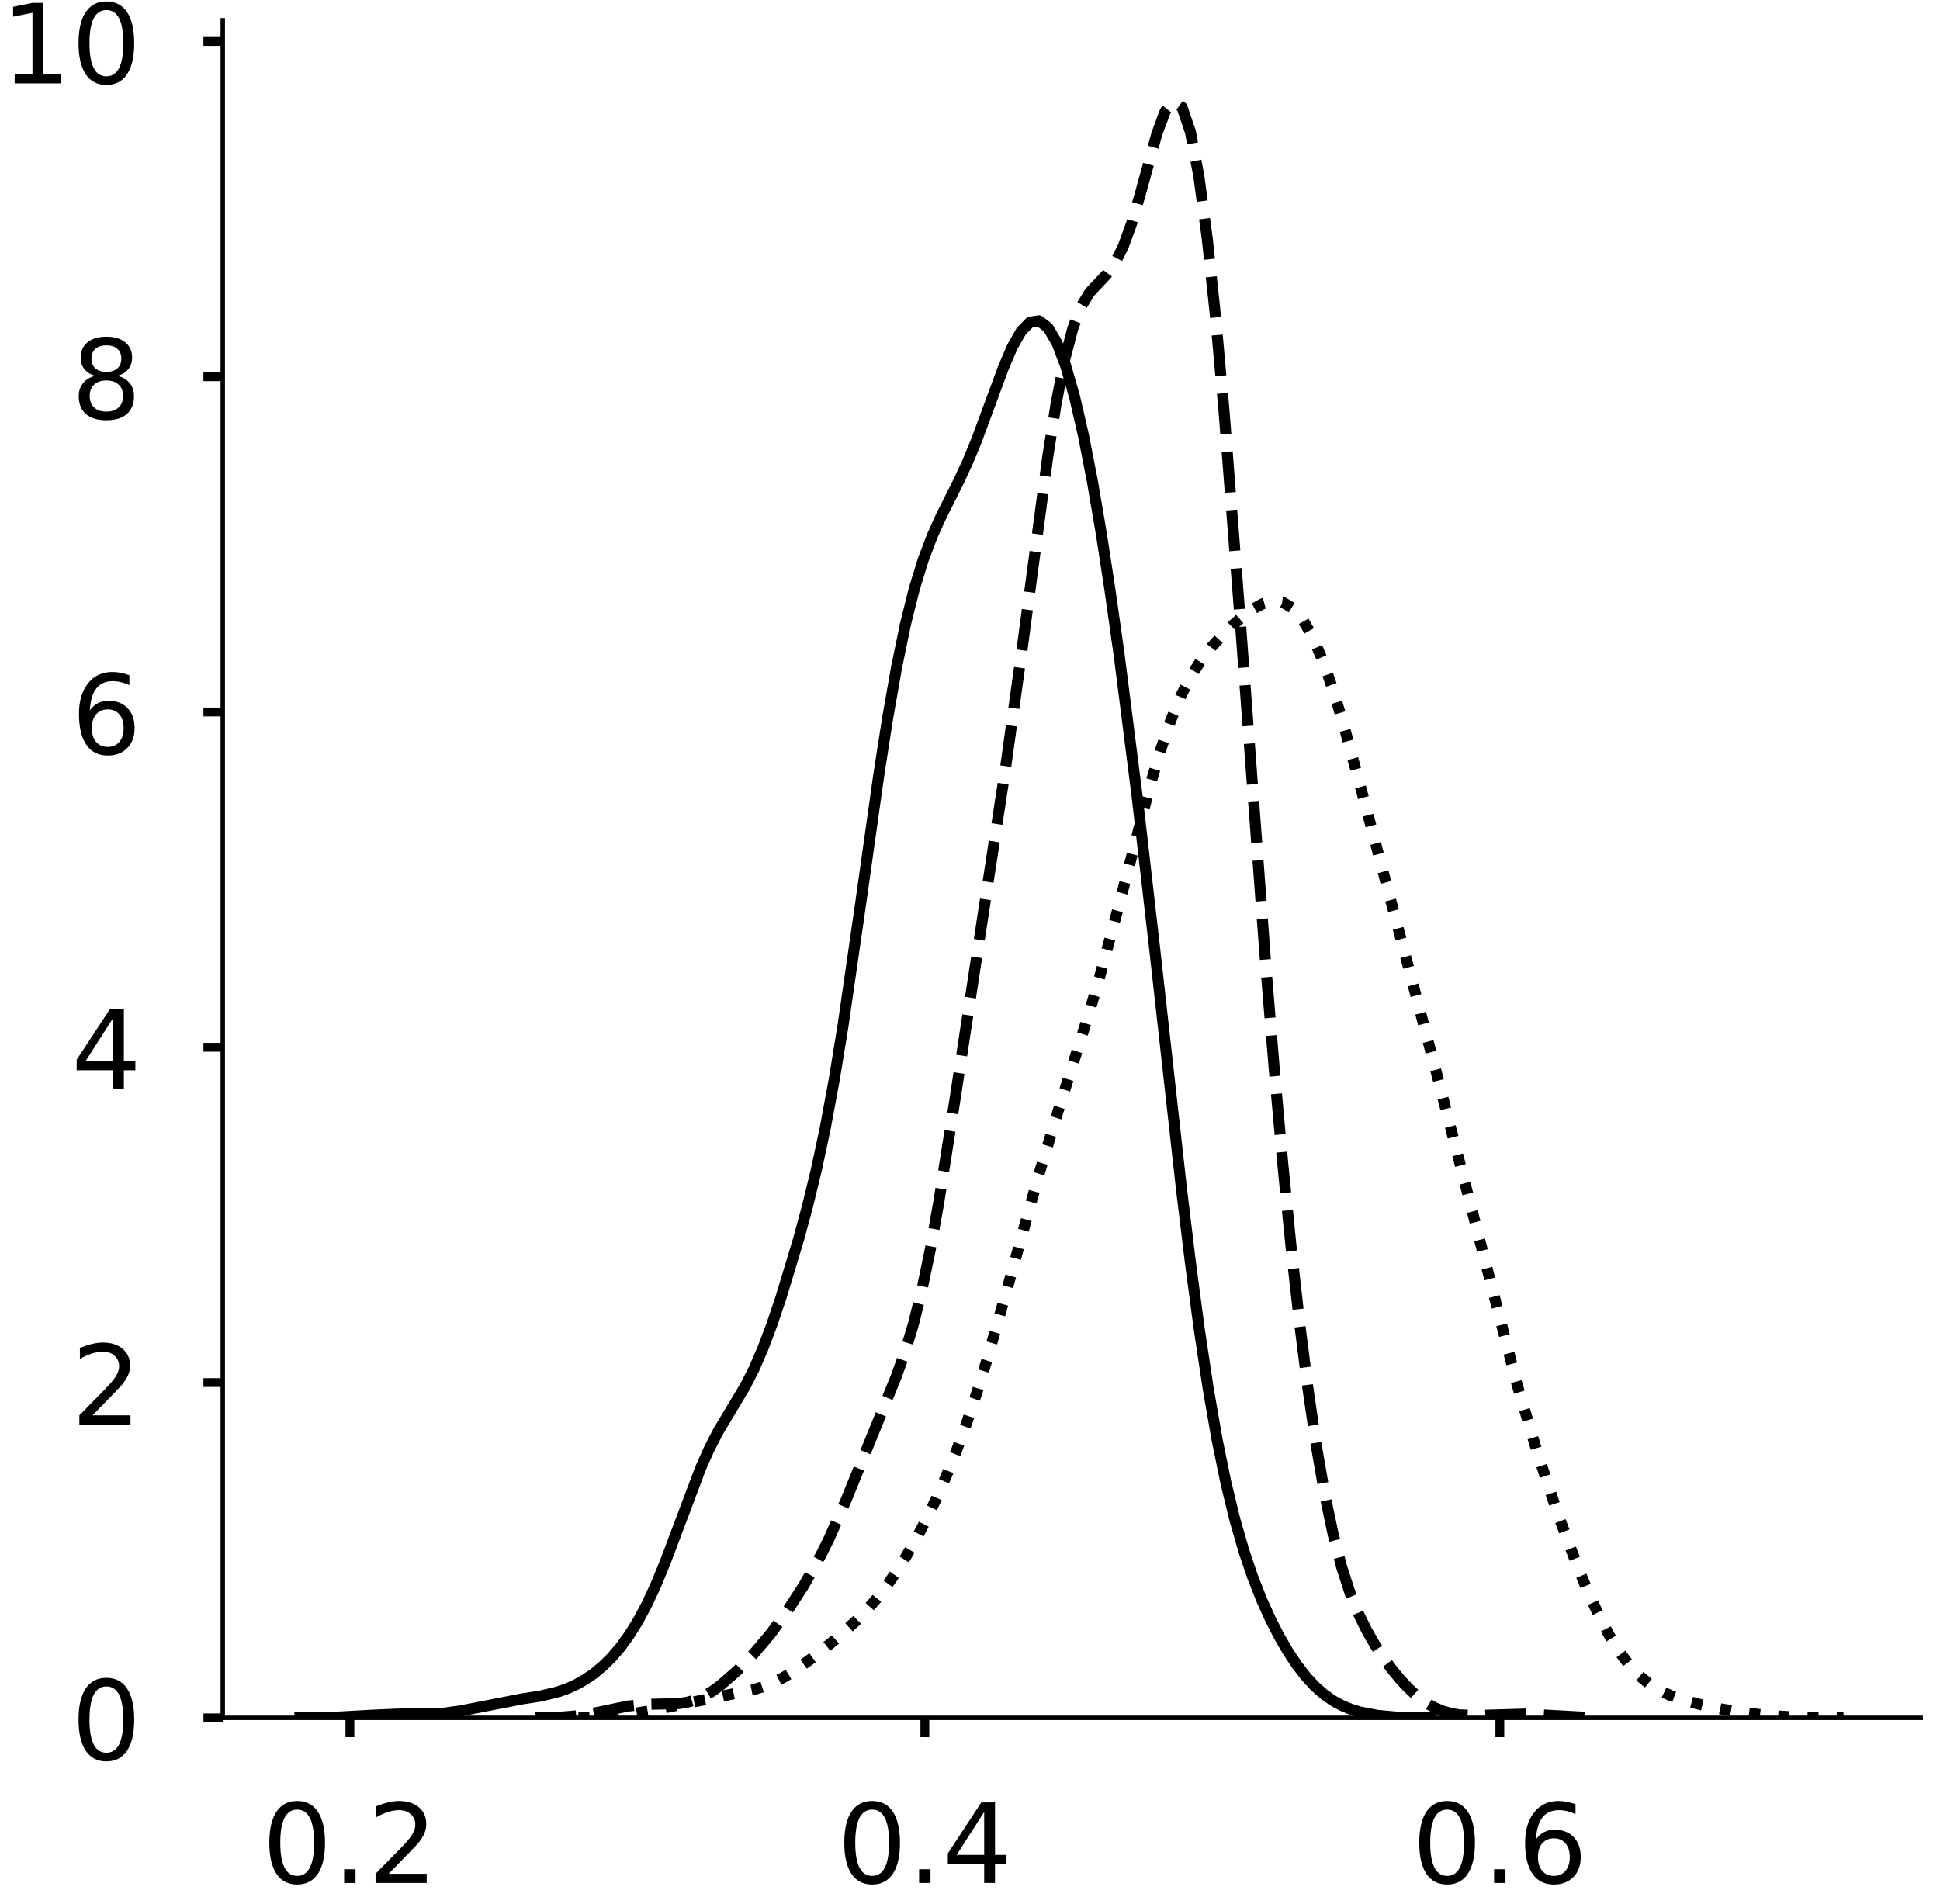 <?xml version="1.0" encoding="utf-8" standalone="no"?>
<!DOCTYPE svg PUBLIC "-//W3C//DTD SVG 1.1//EN"
  "http://www.w3.org/Graphics/SVG/1.1/DTD/svg11.dtd">
<!-- Created with matplotlib (https://matplotlib.org/) -->
<svg height="344.721pt" version="1.1" viewBox="0 0 351.187 344.721" width="351.187pt" xmlns="http://www.w3.org/2000/svg" xmlns:xlink="http://www.w3.org/1999/xlink">
 <defs>
  <style type="text/css">
*{stroke-linecap:butt;stroke-linejoin:round;}
  </style>
 </defs>
 <g id="figure_1">
  <g id="patch_1">
   <path d="M 0 344.721 
L 351.187 344.721 
L 351.187 0 
L 0 0 
z
" style="fill:#ffffff;"/>
  </g>
  <g id="axes_1">
   <g id="patch_2">
    <path d="M 40.325 311.021 
L 347.687 311.021 
L 347.687 3.659 
L 40.325 3.659 
z
" style="fill:#ffffff;"/>
   </g>
   <g id="matplotlib.axis_1">
    <g id="xtick_1">
     <g id="line2d_1">
      <defs>
       <path d="M 0 0 
L 0 3.5 
" id="m815318ad70" style="stroke:#000000;stroke-width:1.6;"/>
      </defs>
      <g>
       <use style="stroke:#000000;stroke-width:1.6;" x="63.339" xlink:href="#m815318ad70" y="311.021"/>
      </g>
     </g>
     <g id="text_1">
      <!-- 0.2 -->
      <defs>
       <path d="M 31.781 66.406 
Q 24.172 66.406 20.328 58.906 
Q 16.5 51.422 16.5 36.375 
Q 16.5 21.391 20.328 13.891 
Q 24.172 6.391 31.781 6.391 
Q 39.453 6.391 43.281 13.891 
Q 47.125 21.391 47.125 36.375 
Q 47.125 51.422 43.281 58.906 
Q 39.453 66.406 31.781 66.406 
z
M 31.781 74.219 
Q 44.047 74.219 50.516 64.516 
Q 56.984 54.828 56.984 36.375 
Q 56.984 17.969 50.516 8.266 
Q 44.047 -1.422 31.781 -1.422 
Q 19.531 -1.422 13.062 8.266 
Q 6.594 17.969 6.594 36.375 
Q 6.594 54.828 13.062 64.516 
Q 19.531 74.219 31.781 74.219 
z
" id="DejaVuSans-48"/>
       <path d="M 10.688 12.406 
L 21 12.406 
L 21 0 
L 10.688 0 
z
" id="DejaVuSans-46"/>
       <path d="M 19.188 8.297 
L 53.609 8.297 
L 53.609 0 
L 7.328 0 
L 7.328 8.297 
Q 12.938 14.109 22.625 23.891 
Q 32.328 33.688 34.812 36.531 
Q 39.547 41.844 41.422 45.531 
Q 43.312 49.219 43.312 52.781 
Q 43.312 58.594 39.234 62.25 
Q 35.156 65.922 28.609 65.922 
Q 23.969 65.922 18.812 64.312 
Q 13.672 62.703 7.812 59.422 
L 7.812 69.391 
Q 13.766 71.781 18.938 73 
Q 24.125 74.219 28.422 74.219 
Q 39.75 74.219 46.484 68.547 
Q 53.219 62.891 53.219 53.422 
Q 53.219 48.922 51.531 44.891 
Q 49.859 40.875 45.406 35.406 
Q 44.188 33.984 37.641 27.219 
Q 31.109 20.453 19.188 8.297 
z
" id="DejaVuSans-50"/>
      </defs>
      <g transform="translate(47.436 340.917)scale(0.2 -0.2)">
       <use xlink:href="#DejaVuSans-48"/>
       <use x="63.623" xlink:href="#DejaVuSans-46"/>
       <use x="95.41" xlink:href="#DejaVuSans-50"/>
      </g>
     </g>
    </g>
    <g id="xtick_2">
     <g id="line2d_2">
      <g>
       <use style="stroke:#000000;stroke-width:1.6;" x="167.423" xlink:href="#m815318ad70" y="311.021"/>
      </g>
     </g>
     <g id="text_2">
      <!-- 0.4 -->
      <defs>
       <path d="M 37.797 64.312 
L 12.891 25.391 
L 37.797 25.391 
z
M 35.203 72.906 
L 47.609 72.906 
L 47.609 25.391 
L 58.016 25.391 
L 58.016 17.188 
L 47.609 17.188 
L 47.609 0 
L 37.797 0 
L 37.797 17.188 
L 4.891 17.188 
L 4.891 26.703 
z
" id="DejaVuSans-52"/>
      </defs>
      <g transform="translate(151.52 340.917)scale(0.2 -0.2)">
       <use xlink:href="#DejaVuSans-48"/>
       <use x="63.623" xlink:href="#DejaVuSans-46"/>
       <use x="95.41" xlink:href="#DejaVuSans-52"/>
      </g>
     </g>
    </g>
    <g id="xtick_3">
     <g id="line2d_3">
      <g>
       <use style="stroke:#000000;stroke-width:1.6;" x="271.507" xlink:href="#m815318ad70" y="311.021"/>
      </g>
     </g>
     <g id="text_3">
      <!-- 0.6 -->
      <defs>
       <path d="M 33.016 40.375 
Q 26.375 40.375 22.484 35.828 
Q 18.609 31.297 18.609 23.391 
Q 18.609 15.531 22.484 10.953 
Q 26.375 6.391 33.016 6.391 
Q 39.656 6.391 43.531 10.953 
Q 47.406 15.531 47.406 23.391 
Q 47.406 31.297 43.531 35.828 
Q 39.656 40.375 33.016 40.375 
z
M 52.594 71.297 
L 52.594 62.312 
Q 48.875 64.062 45.094 64.984 
Q 41.312 65.922 37.594 65.922 
Q 27.828 65.922 22.672 59.328 
Q 17.531 52.734 16.797 39.406 
Q 19.672 43.656 24.016 45.922 
Q 28.375 48.188 33.594 48.188 
Q 44.578 48.188 50.953 41.516 
Q 57.328 34.859 57.328 23.391 
Q 57.328 12.156 50.688 5.359 
Q 44.047 -1.422 33.016 -1.422 
Q 20.359 -1.422 13.672 8.266 
Q 6.984 17.969 6.984 36.375 
Q 6.984 53.656 15.188 63.938 
Q 23.391 74.219 37.203 74.219 
Q 40.922 74.219 44.703 73.484 
Q 48.484 72.75 52.594 71.297 
z
" id="DejaVuSans-54"/>
      </defs>
      <g transform="translate(255.604 340.917)scale(0.2 -0.2)">
       <use xlink:href="#DejaVuSans-48"/>
       <use x="63.623" xlink:href="#DejaVuSans-46"/>
       <use x="95.41" xlink:href="#DejaVuSans-54"/>
      </g>
     </g>
    </g>
   </g>
   <g id="matplotlib.axis_2">
    <g id="ytick_1">
     <g id="line2d_4">
      <defs>
       <path d="M 0 0 
L -3.5 0 
" id="m44719e55f5" style="stroke:#000000;stroke-width:1.6;"/>
      </defs>
      <g>
       <use style="stroke:#000000;stroke-width:1.6;" x="40.325" xlink:href="#m44719e55f5" y="311.021"/>
      </g>
     </g>
     <g id="text_4">
      <!-- 0 -->
      <g transform="translate(12.9 318.619)scale(0.2 -0.2)">
       <use xlink:href="#DejaVuSans-48"/>
      </g>
     </g>
    </g>
    <g id="ytick_2">
     <g id="line2d_5">
      <g>
       <use style="stroke:#000000;stroke-width:1.6;" x="40.325" xlink:href="#m44719e55f5" y="250.316"/>
      </g>
     </g>
     <g id="text_5">
      <!-- 2 -->
      <g transform="translate(12.9 257.915)scale(0.2 -0.2)">
       <use xlink:href="#DejaVuSans-50"/>
      </g>
     </g>
    </g>
    <g id="ytick_3">
     <g id="line2d_6">
      <g>
       <use style="stroke:#000000;stroke-width:1.6;" x="40.325" xlink:href="#m44719e55f5" y="189.612"/>
      </g>
     </g>
     <g id="text_6">
      <!-- 4 -->
      <g transform="translate(12.9 197.211)scale(0.2 -0.2)">
       <use xlink:href="#DejaVuSans-52"/>
      </g>
     </g>
    </g>
    <g id="ytick_4">
     <g id="line2d_7">
      <g>
       <use style="stroke:#000000;stroke-width:1.6;" x="40.325" xlink:href="#m44719e55f5" y="128.908"/>
      </g>
     </g>
     <g id="text_7">
      <!-- 6 -->
      <g transform="translate(12.9 136.507)scale(0.2 -0.2)">
       <use xlink:href="#DejaVuSans-54"/>
      </g>
     </g>
    </g>
    <g id="ytick_5">
     <g id="line2d_8">
      <g>
       <use style="stroke:#000000;stroke-width:1.6;" x="40.325" xlink:href="#m44719e55f5" y="68.204"/>
      </g>
     </g>
     <g id="text_8">
      <!-- 8 -->
      <defs>
       <path d="M 31.781 34.625 
Q 24.75 34.625 20.719 30.859 
Q 16.703 27.094 16.703 20.516 
Q 16.703 13.922 20.719 10.156 
Q 24.75 6.391 31.781 6.391 
Q 38.812 6.391 42.859 10.172 
Q 46.922 13.969 46.922 20.516 
Q 46.922 27.094 42.891 30.859 
Q 38.875 34.625 31.781 34.625 
z
M 21.922 38.812 
Q 15.578 40.375 12.031 44.719 
Q 8.5 49.078 8.5 55.328 
Q 8.5 64.062 14.719 69.141 
Q 20.953 74.219 31.781 74.219 
Q 42.672 74.219 48.875 69.141 
Q 55.078 64.062 55.078 55.328 
Q 55.078 49.078 51.531 44.719 
Q 48 40.375 41.703 38.812 
Q 48.828 37.156 52.797 32.312 
Q 56.781 27.484 56.781 20.516 
Q 56.781 9.906 50.312 4.234 
Q 43.844 -1.422 31.781 -1.422 
Q 19.734 -1.422 13.25 4.234 
Q 6.781 9.906 6.781 20.516 
Q 6.781 27.484 10.781 32.312 
Q 14.797 37.156 21.922 38.812 
z
M 18.312 54.391 
Q 18.312 48.734 21.844 45.562 
Q 25.391 42.391 31.781 42.391 
Q 38.141 42.391 41.719 45.562 
Q 45.312 48.734 45.312 54.391 
Q 45.312 60.062 41.719 63.234 
Q 38.141 66.406 31.781 66.406 
Q 25.391 66.406 21.844 63.234 
Q 18.312 60.062 18.312 54.391 
z
" id="DejaVuSans-56"/>
      </defs>
      <g transform="translate(12.9 75.803)scale(0.2 -0.2)">
       <use xlink:href="#DejaVuSans-56"/>
      </g>
     </g>
    </g>
    <g id="ytick_6">
     <g id="line2d_9">
      <g>
       <use style="stroke:#000000;stroke-width:1.6;" x="40.325" xlink:href="#m44719e55f5" y="7.5"/>
      </g>
     </g>
     <g id="text_9">
      <!-- 10 -->
      <defs>
       <path d="M 12.406 8.297 
L 28.516 8.297 
L 28.516 63.922 
L 10.984 60.406 
L 10.984 69.391 
L 28.422 72.906 
L 38.281 72.906 
L 38.281 8.297 
L 54.391 8.297 
L 54.391 0 
L 12.406 0 
z
" id="DejaVuSans-49"/>
      </defs>
      <g transform="translate(0.175 15.098)scale(0.2 -0.2)">
       <use xlink:href="#DejaVuSans-49"/>
       <use x="63.623" xlink:href="#DejaVuSans-48"/>
      </g>
     </g>
    </g>
   </g>
   <g id="line2d_10">
    <path clip-path="url(#p1da395fcc3)" d="M 54.296 311.009 
L 60.744 310.915 
L 67.191 310.555 
L 72.027 310.34 
L 80.086 310.212 
L 83.31 309.777 
L 94.593 307.579 
L 97.817 307.084 
L 101.041 306.314 
L 102.653 305.745 
L 104.265 305.021 
L 105.877 304.119 
L 107.489 303.017 
L 109.101 301.687 
L 110.712 300.099 
L 112.324 298.215 
L 113.936 295.993 
L 115.548 293.385 
L 117.16 290.349 
L 118.772 286.861 
L 120.384 282.944 
L 126.831 265.814 
L 128.443 262.196 
L 130.055 259.079 
L 134.891 250.996 
L 136.503 247.829 
L 138.115 244.104 
L 139.727 239.812 
L 141.339 235.04 
L 144.562 224.376 
L 146.174 218.41 
L 147.786 211.77 
L 149.398 204.199 
L 151.01 195.498 
L 152.622 185.628 
L 155.846 163.261 
L 159.069 140.402 
L 160.681 130.039 
L 162.293 120.868 
L 163.905 113.048 
L 165.517 106.579 
L 167.129 101.331 
L 168.741 97.074 
L 170.353 93.508 
L 173.576 87.07 
L 175.188 83.578 
L 176.8 79.668 
L 181.636 66.577 
L 183.248 62.813 
L 184.86 59.968 
L 186.472 58.328 
L 188.084 58.077 
L 189.695 59.303 
L 191.307 62.029 
L 192.919 66.234 
L 194.531 71.875 
L 196.143 78.884 
L 197.755 87.172 
L 199.367 96.627 
L 200.979 107.13 
L 202.591 118.567 
L 205.814 143.899 
L 209.038 171.915 
L 213.874 215.235 
L 215.486 228.543 
L 217.098 240.664 
L 218.71 251.384 
L 220.322 260.644 
L 221.933 268.515 
L 223.545 275.156 
L 225.157 280.762 
L 226.769 285.53 
L 228.381 289.632 
L 229.993 293.206 
L 231.605 296.346 
L 233.217 299.112 
L 234.829 301.528 
L 236.441 303.602 
L 238.052 305.342 
L 239.664 306.762 
L 241.276 307.894 
L 242.888 308.775 
L 244.5 309.447 
L 246.112 309.949 
L 249.336 310.576 
L 252.56 310.868 
L 257.395 310.999 
L 259.007 311.008 
L 259.007 311.008 
" style="fill:none;stroke:#000000;stroke-linecap:square;stroke-width:2;"/>
   </g>
   <g id="line2d_11">
    <path clip-path="url(#p1da395fcc3)" d="M 96.919 311.005 
L 101.479 310.904 
L 104.52 310.655 
L 107.56 310.164 
L 113.641 308.896 
L 116.681 308.587 
L 122.762 308.453 
L 124.283 308.228 
L 125.803 307.808 
L 127.323 307.159 
L 128.843 306.278 
L 130.363 305.188 
L 133.404 302.534 
L 136.444 299.418 
L 139.485 295.819 
L 142.525 291.663 
L 145.565 286.955 
L 148.606 281.546 
L 150.126 278.485 
L 153.167 271.591 
L 162.288 249.095 
L 163.808 244.847 
L 165.328 239.815 
L 166.848 233.716 
L 168.369 226.42 
L 169.889 217.98 
L 172.929 198.697 
L 179.01 158.768 
L 182.051 138.866 
L 185.091 117.026 
L 189.652 82.802 
L 191.172 73.134 
L 192.692 65.272 
L 194.212 59.428 
L 195.732 55.468 
L 197.253 52.959 
L 200.293 49.707 
L 201.813 47.642 
L 203.334 44.617 
L 204.854 40.446 
L 206.374 35.274 
L 209.414 24.238 
L 210.935 20.153 
L 212.455 18.295 
L 213.975 19.402 
L 215.495 23.892 
L 217.015 31.861 
L 218.536 43.16 
L 220.056 57.478 
L 221.576 74.393 
L 224.616 113.726 
L 229.177 175.35 
L 230.697 193.866 
L 232.218 210.763 
L 233.738 225.977 
L 235.258 239.537 
L 236.778 251.479 
L 238.298 261.823 
L 239.819 270.584 
L 241.339 277.822 
L 242.859 283.674 
L 244.379 288.356 
L 245.899 292.123 
L 247.42 295.226 
L 248.94 297.868 
L 250.46 300.186 
L 251.98 302.252 
L 253.5 304.095 
L 255.021 305.713 
L 256.541 307.095 
L 258.061 308.231 
L 259.581 309.12 
L 261.102 309.773 
L 262.622 310.215 
L 264.142 310.477 
L 267.182 310.603 
L 276.304 310.336 
L 288.465 310.999 
L 289.986 311.007 
L 289.986 311.007 
" style="fill:none;stroke:#000000;stroke-dasharray:7.4,3.2;stroke-dashoffset:0;stroke-width:2;"/>
   </g>
   <g id="line2d_12">
    <path clip-path="url(#p1da395fcc3)" d="M 99.403 311.01 
L 106.783 310.91 
L 110.473 310.715 
L 114.163 310.329 
L 117.853 309.714 
L 136.303 305.952 
L 138.148 305.378 
L 139.993 304.634 
L 141.838 303.701 
L 143.683 302.588 
L 147.373 299.944 
L 151.062 296.968 
L 154.752 293.681 
L 156.597 291.823 
L 158.442 289.749 
L 160.287 287.414 
L 162.132 284.792 
L 163.977 281.873 
L 165.822 278.655 
L 167.667 275.134 
L 169.512 271.293 
L 171.357 267.098 
L 173.202 262.501 
L 175.047 257.459 
L 176.892 251.946 
L 178.737 245.975 
L 182.427 232.963 
L 187.962 212.976 
L 191.652 200.797 
L 197.187 183.278 
L 199.032 176.987 
L 202.722 163.257 
L 208.257 141.98 
L 210.102 135.767 
L 211.947 130.389 
L 213.792 125.928 
L 215.637 122.337 
L 217.482 119.465 
L 219.327 117.115 
L 221.172 115.103 
L 223.017 113.311 
L 224.862 111.703 
L 226.707 110.332 
L 228.552 109.317 
L 230.397 108.827 
L 232.242 109.053 
L 234.087 110.179 
L 235.932 112.349 
L 237.777 115.637 
L 239.622 120.022 
L 241.467 125.384 
L 243.312 131.519 
L 247.002 145.124 
L 254.381 172.914 
L 259.916 193.794 
L 274.676 250.851 
L 278.366 263.221 
L 282.056 274.272 
L 285.746 284.072 
L 287.591 288.475 
L 289.436 292.48 
L 291.281 296.017 
L 293.126 299.033 
L 294.971 301.506 
L 296.816 303.46 
L 298.661 304.959 
L 300.506 306.093 
L 302.351 306.954 
L 304.196 307.627 
L 307.886 308.642 
L 311.576 309.414 
L 315.266 310.023 
L 318.956 310.474 
L 324.491 310.86 
L 330.026 310.991 
L 333.716 311.01 
L 333.716 311.01 
" style="fill:none;stroke:#000000;stroke-dasharray:2,3.3;stroke-dashoffset:0;stroke-width:2;"/>
   </g>
   <g id="patch_3">
    <path d="M 40.325 311.021 
L 40.325 3.659 
" style="fill:none;stroke:#000000;stroke-linecap:square;stroke-linejoin:miter;stroke-width:0.8;"/>
   </g>
   <g id="patch_4">
    <path d="M 40.325 311.021 
L 347.687 311.021 
" style="fill:none;stroke:#000000;stroke-linecap:square;stroke-linejoin:miter;stroke-width:0.8;"/>
   </g>
  </g>
  <g id="axes_2">
   <g id="patch_5">
    <path d="M 389.922 311.021 
L 697.283 311.021 
L 697.283 3.659 
L 389.922 3.659 
z
" style="fill:#ffffff;"/>
   </g>
   <g id="matplotlib.axis_3">
    <g id="xtick_4">
     <g id="line2d_13">
      <g>
       <use style="stroke:#000000;stroke-width:1.6;" x="390.669" xlink:href="#m815318ad70" y="311.021"/>
      </g>
     </g>
     <g id="text_10">
      <!-- −0.2 -->
      <defs>
       <path d="M 10.594 35.5 
L 73.188 35.5 
L 73.188 27.203 
L 10.594 27.203 
z
" id="DejaVuSans-8722"/>
      </defs>
      <g transform="translate(366.386 340.917)scale(0.2 -0.2)">
       <use xlink:href="#DejaVuSans-8722"/>
       <use x="83.789" xlink:href="#DejaVuSans-48"/>
       <use x="147.412" xlink:href="#DejaVuSans-46"/>
       <use x="179.199" xlink:href="#DejaVuSans-50"/>
      </g>
     </g>
    </g>
    <g id="xtick_5">
     <g id="line2d_14">
      <g>
       <use style="stroke:#000000;stroke-width:1.6;" x="454.571" xlink:href="#m815318ad70" y="311.021"/>
      </g>
     </g>
     <g id="text_11">
      <!-- −0.1 -->
      <g transform="translate(430.288 340.917)scale(0.2 -0.2)">
       <use xlink:href="#DejaVuSans-8722"/>
       <use x="83.789" xlink:href="#DejaVuSans-48"/>
       <use x="147.412" xlink:href="#DejaVuSans-46"/>
       <use x="179.199" xlink:href="#DejaVuSans-49"/>
      </g>
     </g>
    </g>
    <g id="xtick_6">
     <g id="line2d_15">
      <g>
       <use style="stroke:#000000;stroke-width:1.6;" x="518.473" xlink:href="#m815318ad70" y="311.021"/>
      </g>
     </g>
     <g id="text_12">
      <!-- 0.0 -->
      <g transform="translate(502.569 340.917)scale(0.2 -0.2)">
       <use xlink:href="#DejaVuSans-48"/>
       <use x="63.623" xlink:href="#DejaVuSans-46"/>
       <use x="95.41" xlink:href="#DejaVuSans-48"/>
      </g>
     </g>
    </g>
    <g id="xtick_7">
     <g id="line2d_16">
      <g>
       <use style="stroke:#000000;stroke-width:1.6;" x="582.375" xlink:href="#m815318ad70" y="311.021"/>
      </g>
     </g>
     <g id="text_13">
      <!-- 0.1 -->
      <g transform="translate(566.471 340.917)scale(0.2 -0.2)">
       <use xlink:href="#DejaVuSans-48"/>
       <use x="63.623" xlink:href="#DejaVuSans-46"/>
       <use x="95.41" xlink:href="#DejaVuSans-49"/>
      </g>
     </g>
    </g>
    <g id="xtick_8">
     <g id="line2d_17">
      <g>
       <use style="stroke:#000000;stroke-width:1.6;" x="646.276" xlink:href="#m815318ad70" y="311.021"/>
      </g>
     </g>
     <g id="text_14">
      <!-- 0.2 -->
      <g transform="translate(630.373 340.917)scale(0.2 -0.2)">
       <use xlink:href="#DejaVuSans-48"/>
       <use x="63.623" xlink:href="#DejaVuSans-46"/>
       <use x="95.41" xlink:href="#DejaVuSans-50"/>
      </g>
     </g>
    </g>
   </g>
   <g id="matplotlib.axis_4">
    <g id="ytick_7">
     <g id="line2d_18">
      <g>
       <use style="stroke:#000000;stroke-width:1.6;" x="389.922" xlink:href="#m44719e55f5" y="311.021"/>
      </g>
     </g>
     <g id="text_15">
      <!-- 0 -->
      <g transform="translate(362.497 318.619)scale(0.2 -0.2)">
       <use xlink:href="#DejaVuSans-48"/>
      </g>
     </g>
    </g>
    <g id="ytick_8">
     <g id="line2d_19">
      <g>
       <use style="stroke:#000000;stroke-width:1.6;" x="389.922" xlink:href="#m44719e55f5" y="246.682"/>
      </g>
     </g>
     <g id="text_16">
      <!-- 2 -->
      <g transform="translate(362.497 254.281)scale(0.2 -0.2)">
       <use xlink:href="#DejaVuSans-50"/>
      </g>
     </g>
    </g>
    <g id="ytick_9">
     <g id="line2d_20">
      <g>
       <use style="stroke:#000000;stroke-width:1.6;" x="389.922" xlink:href="#m44719e55f5" y="182.344"/>
      </g>
     </g>
     <g id="text_17">
      <!-- 4 -->
      <g transform="translate(362.497 189.943)scale(0.2 -0.2)">
       <use xlink:href="#DejaVuSans-52"/>
      </g>
     </g>
    </g>
    <g id="ytick_10">
     <g id="line2d_21">
      <g>
       <use style="stroke:#000000;stroke-width:1.6;" x="389.922" xlink:href="#m44719e55f5" y="118.006"/>
      </g>
     </g>
     <g id="text_18">
      <!-- 6 -->
      <g transform="translate(362.497 125.604)scale(0.2 -0.2)">
       <use xlink:href="#DejaVuSans-54"/>
      </g>
     </g>
    </g>
    <g id="ytick_11">
     <g id="line2d_22">
      <g>
       <use style="stroke:#000000;stroke-width:1.6;" x="389.922" xlink:href="#m44719e55f5" y="53.668"/>
      </g>
     </g>
     <g id="text_19">
      <!-- 8 -->
      <g transform="translate(362.497 61.266)scale(0.2 -0.2)">
       <use xlink:href="#DejaVuSans-56"/>
      </g>
     </g>
    </g>
   </g>
   <g id="line2d_23">
    <path clip-path="url(#pcc9a601d23)" d="M 0 0 
" style="fill:none;stroke:#000000;stroke-linecap:square;stroke-width:2;"/>
   </g>
   <g id="line2d_24">
    <path clip-path="url(#pcc9a601d23)" d="M 0 0 
" style="fill:none;stroke:#000000;stroke-dasharray:7.4,3.2;stroke-dashoffset:0;stroke-width:2;"/>
   </g>
   <g id="patch_6">
    <path style="fill:none;stroke:#000000;stroke-linecap:square;stroke-linejoin:miter;stroke-width:0.8;"/>
   </g>
   <g id="patch_7">
    <path style="fill:none;stroke:#000000;stroke-linecap:square;stroke-linejoin:miter;stroke-width:0.8;"/>
   </g>
  </g>
 </g>
 <defs>
  <clipPath id="p1da395fcc3">
   <rect height="307.362" width="307.362" x="40.325" y="3.659"/>
  </clipPath>
  <clipPath id="pcc9a601d23">
   <rect height="307.362" width="307.362" x="389.922" y="3.659"/>
  </clipPath>
 </defs>
</svg>
